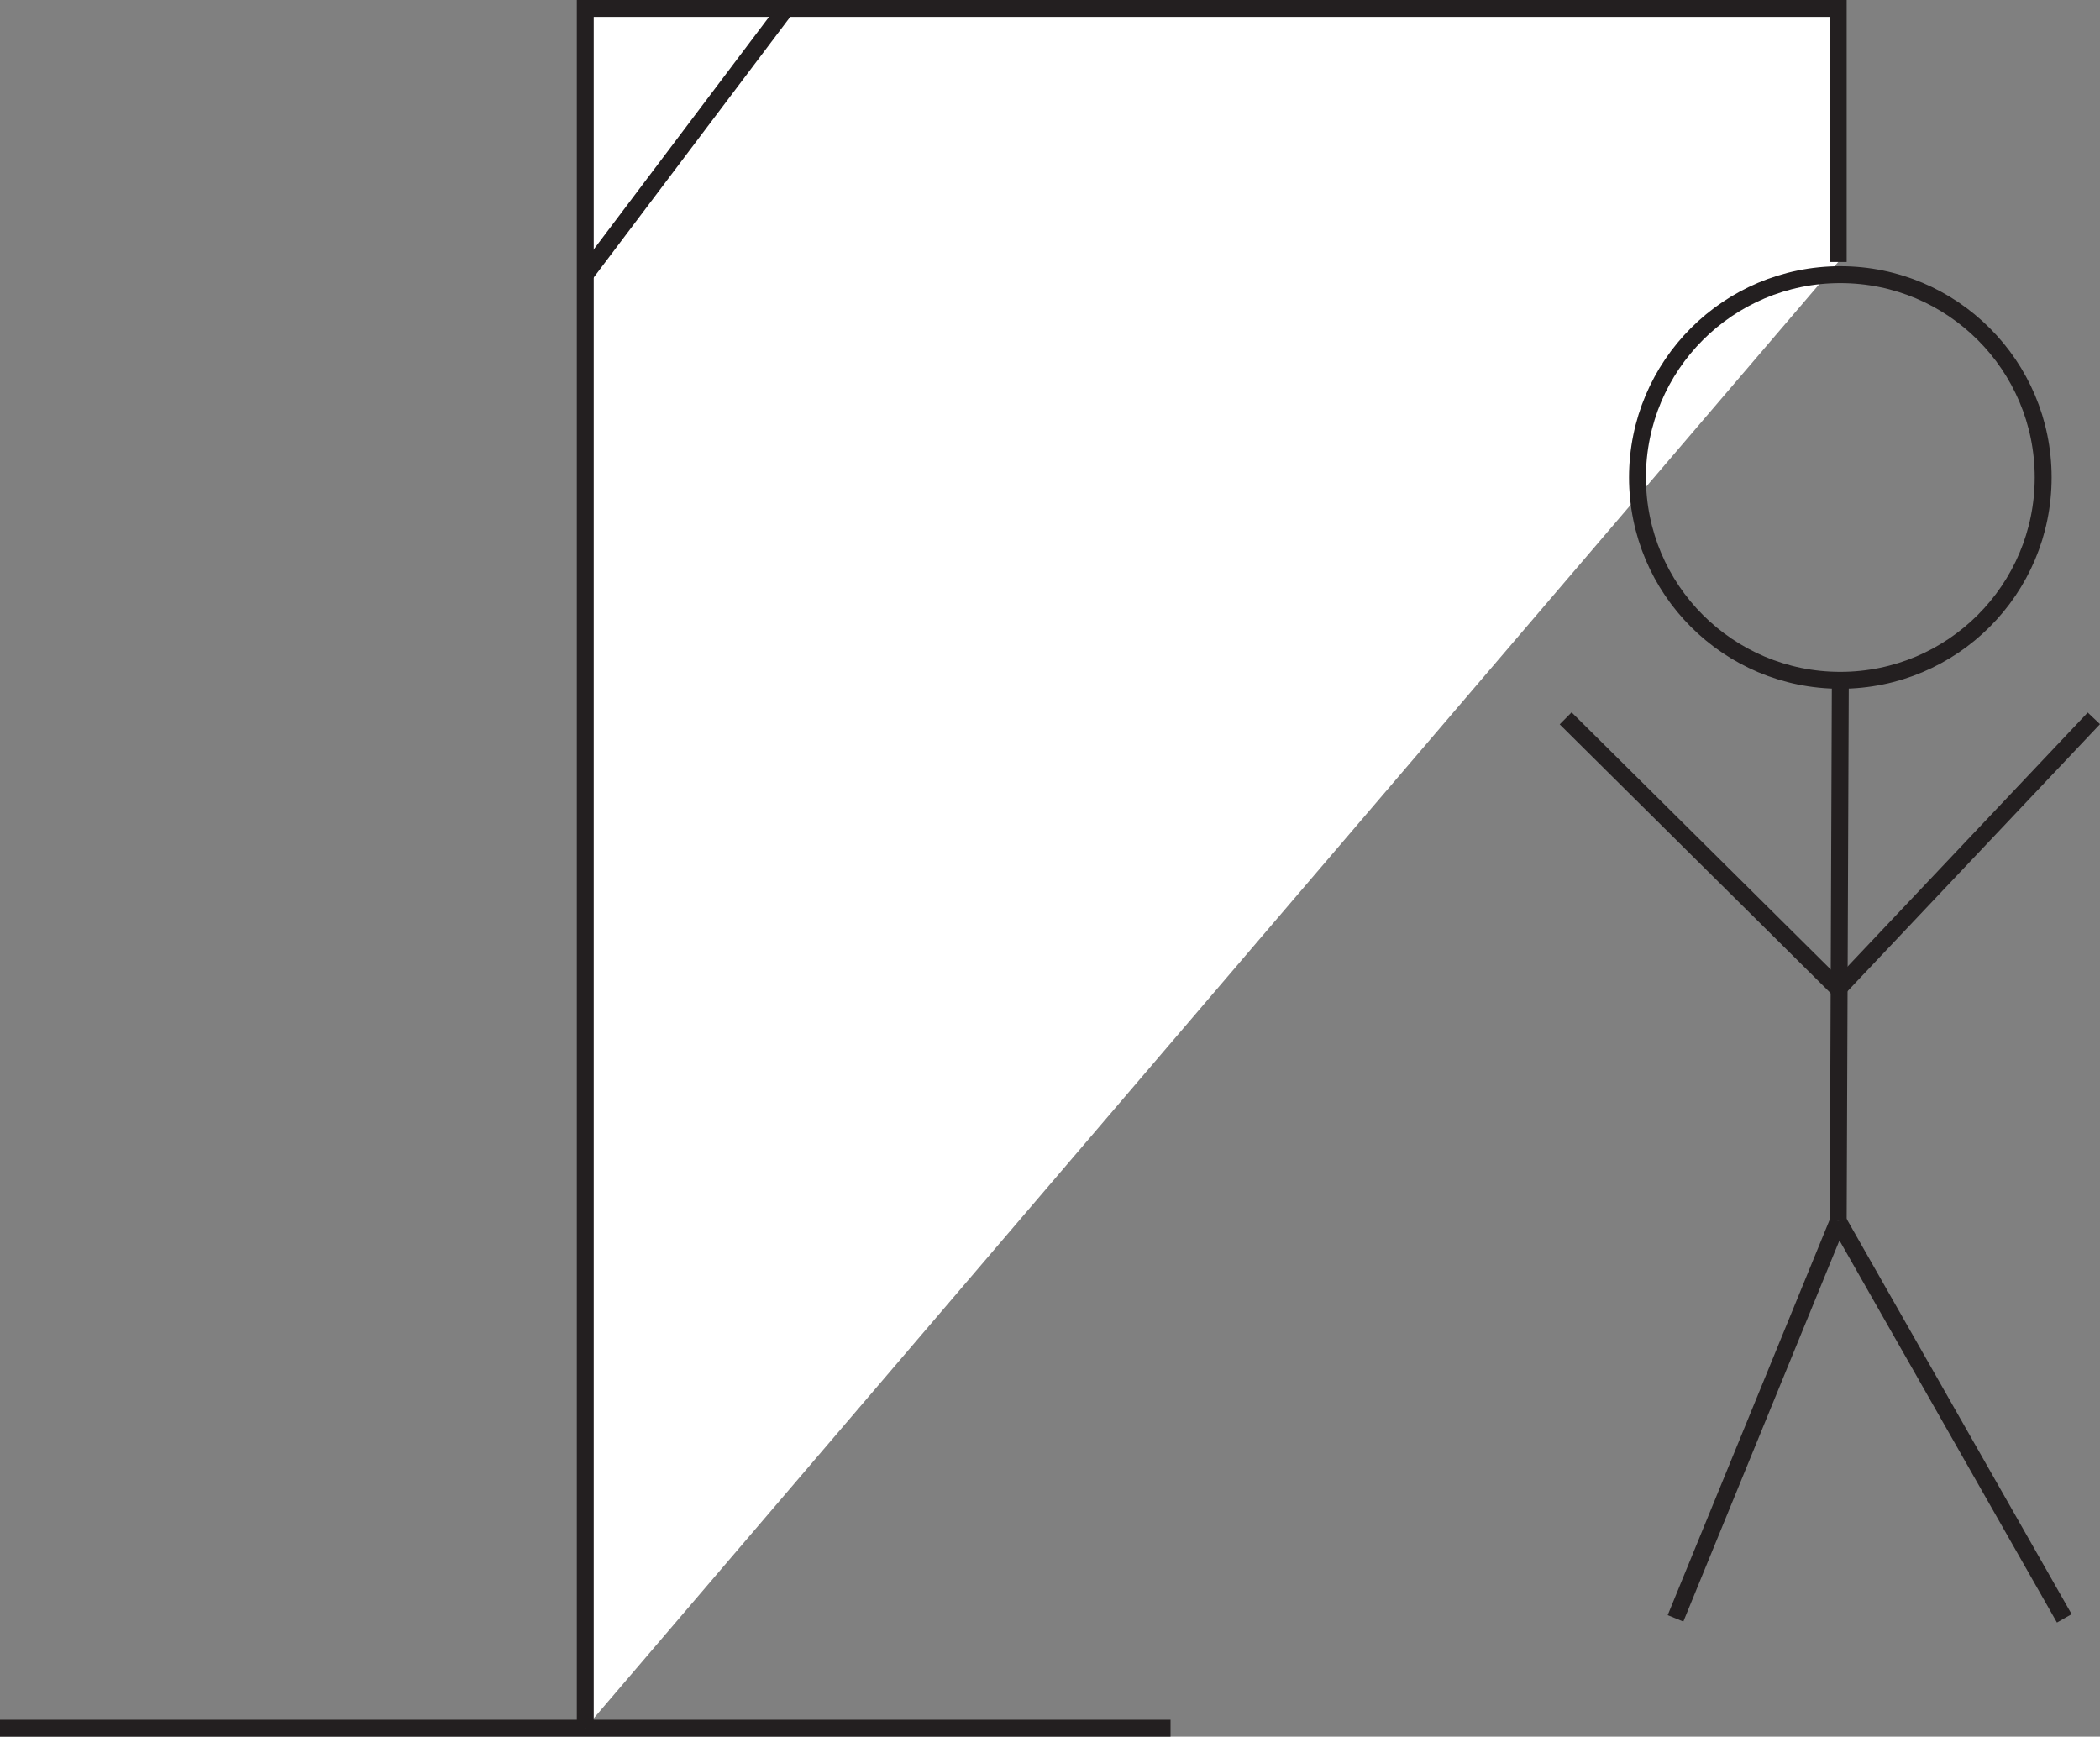 <svg id="hangman" xmlns="http://www.w3.org/2000/svg" viewBox="0 0 496.95 411">
  <rect x="0" y="0" width="496.95" height="411" fill="#808080" stroke="none"/>
  <g id="structure">
    <line y1="409" x2="277" y2="409" fill="#fff" stroke="#231f20" stroke-miterlimit="10" stroke-width="4"/>
    <polyline points="138.5 409 138.5 2 435 2 435 62" fill="#fff" stroke="#231f20" stroke-miterlimit="10" stroke-width="4"/>
    <line x1="138.5" y1="65" x2="186" y2="2" fill="#fff" stroke="#231f20" stroke-miterlimit="10" stroke-width="4"/>
  </g>
  <g id="body">
    <line id="right_hand" data-name="right hand" x1="435" y1="234" x2="495.5" y2="170" fill="none" stroke="#231f20" stroke-miterlimit="10" stroke-width="4"/>
    <line id="left_hand" data-name="left hand" x1="435" y1="234" x2="370.5" y2="170" fill="none" stroke="#231f20" stroke-miterlimit="10" stroke-width="4"/>
    <line id="right_leg" data-name="right leg" x1="435" y1="289" x2="488.5" y2="383" fill="none" stroke="#231f20" stroke-miterlimit="10" stroke-width="4"/>
    <line id="left_leg" data-name="left leg" x1="396.5" y1="383" x2="435" y2="289" fill="none" stroke="#231f20" stroke-miterlimit="10" stroke-width="4"/>
    <circle id="head" cx="435.5" cy="113" r="48" fill="none" stroke="#231f20" stroke-miterlimit="10" stroke-width="4"/>
    <line id="torso" x1="435.5" y1="161" x2="435" y2="289" fill="none" stroke="#231f20" stroke-miterlimit="10" stroke-width="4"/>
  </g>
</svg>
